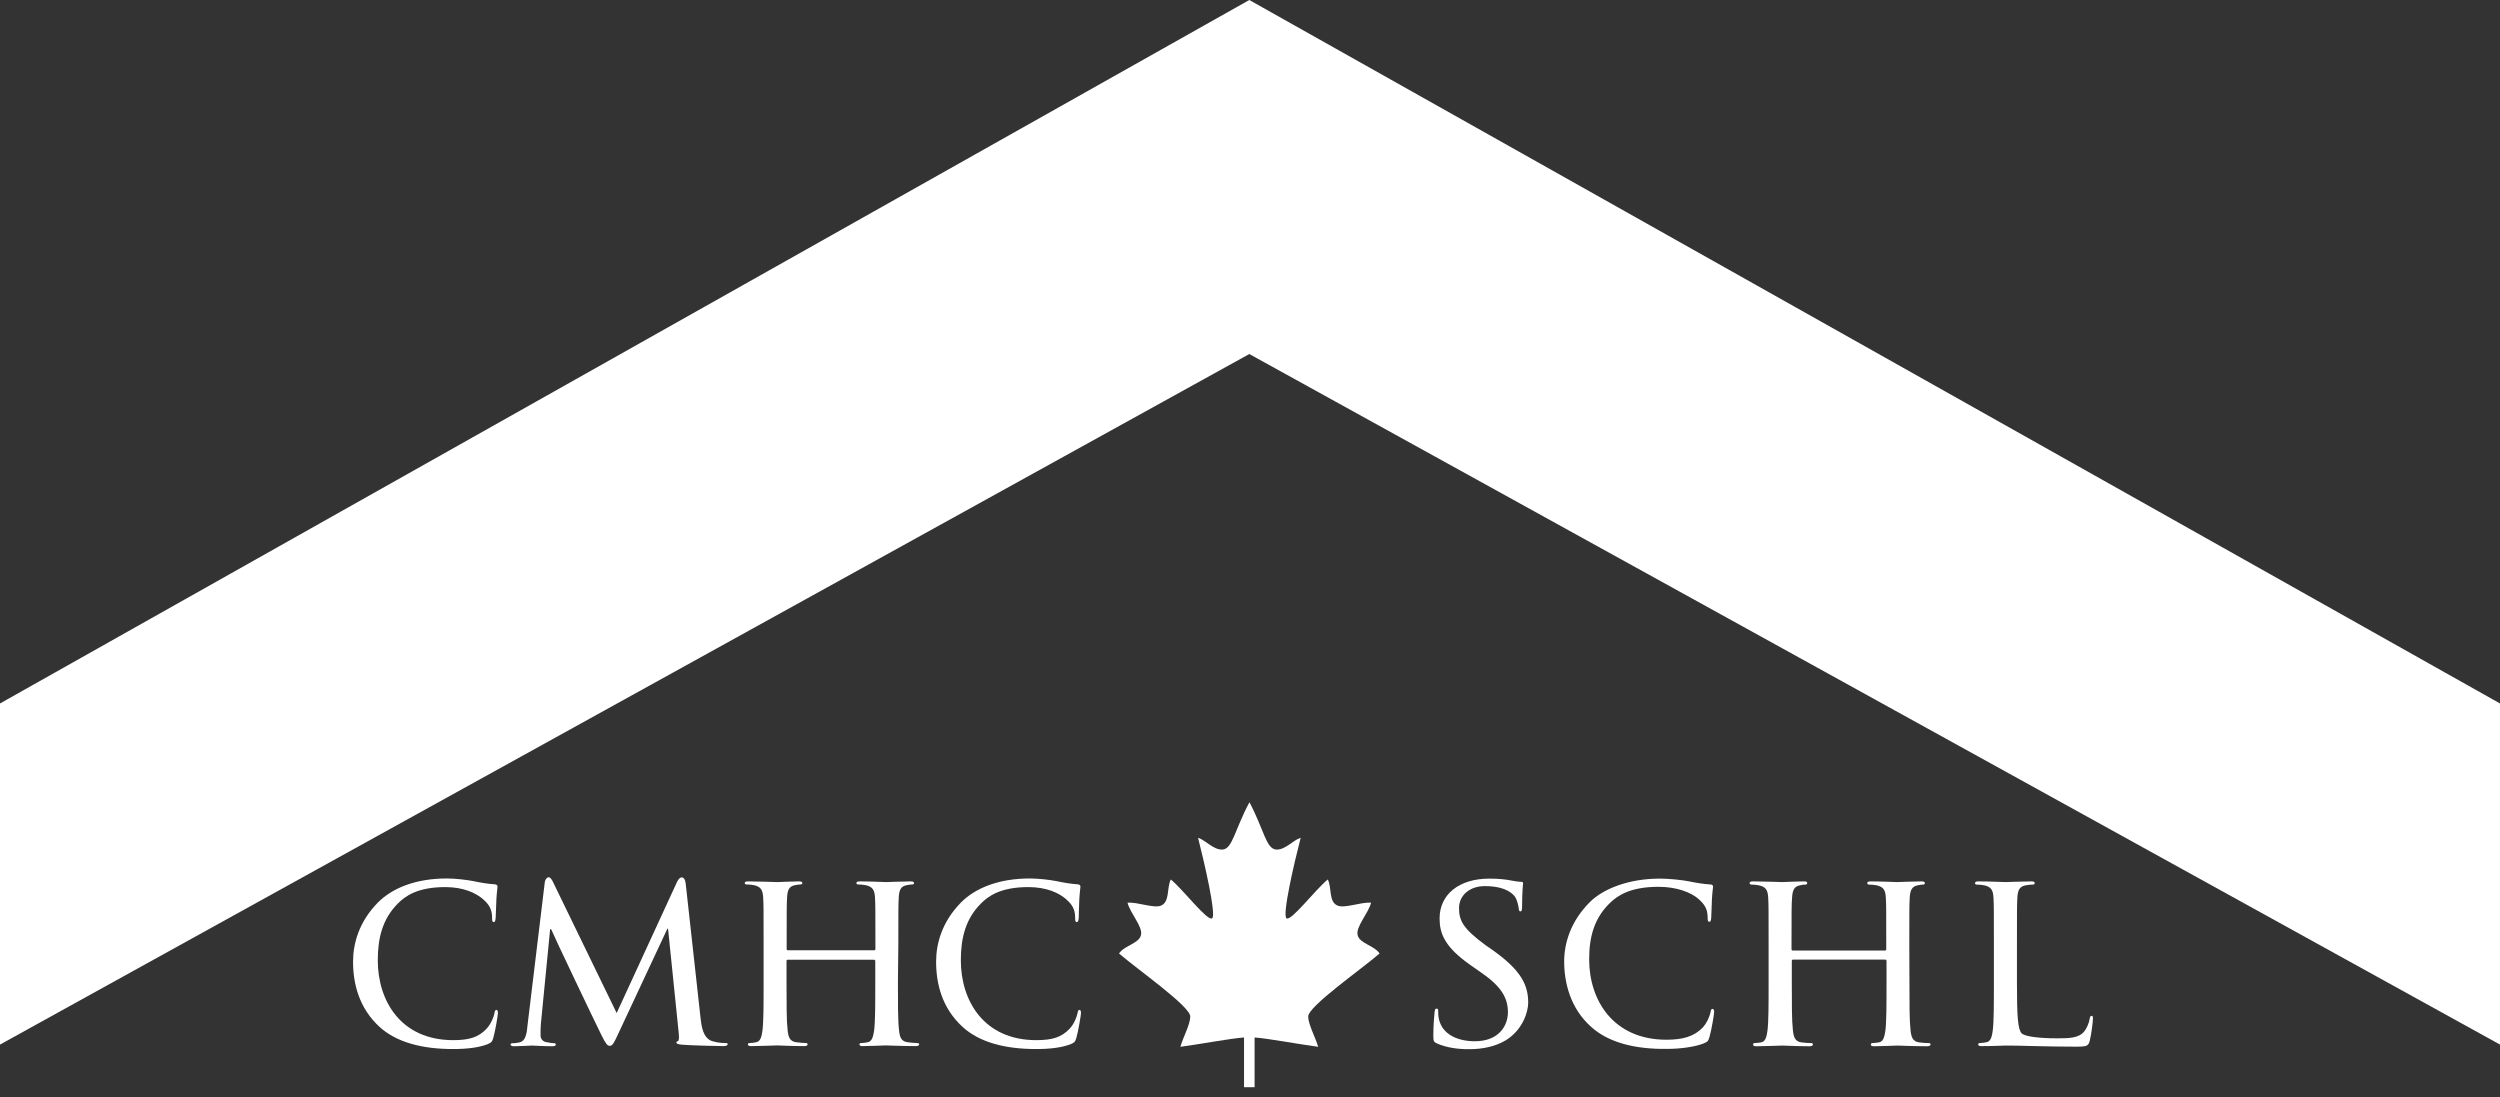 <?xml version="1.0" encoding="utf-8"?>
<!-- Generator: Adobe Illustrator 24.2.3, SVG Export Plug-In . SVG Version: 6.00 Build 0)  -->
<svg version="1.1" id="Layer_1" xmlns="http://www.w3.org/2000/svg" xmlns:xlink="http://www.w3.org/1999/xlink" x="0px" y="0px"
	 viewBox="0 0 180 79" style="enable-background:new 0 0 180 79;" xml:space="preserve">
<rect x="0" y="0" width="180" height="79" fill="#333333" stroke="none"/>
<style type="text/css">
	.st0{fill:#FFFFFF;}
</style>
<g>
	<polyline class="st0" points="0,75.21 0,50.65 89.95,0 180,50.65 180,75.21 89.95,25.49 0,75.21 	"/>
	<path class="st0" d="M88,61.17c-0.64,0.02-1.2-0.68-1.74-0.85c0.45,1.77,1.34,5.6,1.01,5.8c-0.34,0.22-2.04-2.02-2.97-2.8
		c-0.31,0.6-0.05,1.62-0.72,1.89c-0.53,0.2-1.61-0.26-2.4-0.22c0.2,0.78,1.12,1.74,0.97,2.34c-0.15,0.61-1.19,0.74-1.58,1.32
		c1.31,1.14,5.13,3.8,5.13,4.54c0,0.56-0.53,1.52-0.71,2.18c1.43-0.19,3.64-0.61,4.58-0.67c0,1.24,0,3.58,0,3.58h0.76
		c0,0,0-2.34,0-3.58c0.94,0.06,3.14,0.48,4.58,0.67c-0.19-0.66-0.72-1.62-0.72-2.18c0-0.74,3.83-3.4,5.14-4.54
		c-0.39-0.58-1.43-0.71-1.58-1.32c-0.15-0.6,0.77-1.56,0.97-2.34c-0.79-0.04-1.87,0.42-2.4,0.22c-0.68-0.27-0.41-1.29-0.72-1.89
		c-0.93,0.77-2.63,3.02-2.97,2.8c-0.33-0.21,0.56-4.03,1.02-5.8c-0.55,0.17-1.1,0.87-1.74,0.85c-0.75-0.02-0.9-1.43-1.95-3.41
		C88.89,59.76,88.74,61.15,88,61.17"/>
	<path class="st0" d="M27.33,73.94c-1.49-1.37-1.91-3.13-1.91-4.7c0-1.28,0.41-2.85,1.78-4.25c1.01-1.02,2.68-1.74,4.96-1.74
		c0.6,0,1.41,0.09,1.92,0.19c0.57,0.12,1.05,0.2,1.54,0.23c0.16,0.02,0.2,0.08,0.2,0.17c0,0.13-0.05,0.35-0.08,0.91
		c-0.03,0.51-0.03,1.08-0.05,1.31c-0.02,0.23-0.05,0.33-0.14,0.33c-0.11,0-0.12-0.11-0.12-0.33c0-0.61-0.24-0.95-0.63-1.3
		c-0.53-0.47-1.43-0.89-2.74-0.89c-2,0-2.89,0.65-3.42,1.19c-1.1,1.1-1.44,2.48-1.44,4.08c0,2.93,1.67,5.75,5.43,5.75
		c1.13,0,1.81-0.19,2.41-0.83c0.32-0.35,0.51-0.84,0.56-1.11c0.03-0.17,0.06-0.24,0.15-0.24c0.07,0,0.1,0.11,0.1,0.24
		c0,0.11-0.18,1.24-0.33,1.77c-0.09,0.29-0.12,0.33-0.39,0.45c-0.6,0.25-1.5,0.36-2.47,0.36C30.42,75.54,28.55,75.05,27.33,73.94"/>
	<path class="st0" d="M69.31,73.94c-1.5-1.37-1.91-3.13-1.91-4.7c0-1.28,0.41-2.85,1.78-4.25c1-1.02,2.68-1.74,4.96-1.74
		c0.6,0,1.41,0.09,1.92,0.19c0.57,0.12,1.05,0.2,1.53,0.23c0.16,0.02,0.2,0.08,0.2,0.17c0,0.13-0.05,0.35-0.08,0.91
		c-0.03,0.51-0.03,1.08-0.04,1.31c-0.02,0.23-0.05,0.33-0.14,0.33c-0.11,0-0.12-0.11-0.12-0.33c0-0.61-0.24-0.95-0.63-1.3
		c-0.52-0.47-1.43-0.89-2.74-0.89c-2,0-2.89,0.65-3.42,1.19c-1.1,1.1-1.44,2.48-1.44,4.08c0,2.93,1.67,5.75,5.43,5.75
		c1.13,0,1.81-0.19,2.41-0.83c0.32-0.35,0.51-0.84,0.56-1.11c0.03-0.17,0.06-0.24,0.15-0.24c0.07,0,0.1,0.11,0.1,0.24
		c0,0.11-0.18,1.24-0.33,1.77c-0.09,0.29-0.12,0.33-0.39,0.45c-0.6,0.25-1.49,0.36-2.47,0.36C72.39,75.54,70.52,75.05,69.31,73.94"
		/>
	<path class="st0" d="M114.58,73.95c-1.54-1.36-1.96-3.24-1.96-4.73c0-1.28,0.45-2.88,1.86-4.28c0.95-0.94,2.77-1.68,5.03-1.68
		c0.62,0,1.54,0.09,2.06,0.19c0.58,0.12,1.07,0.2,1.57,0.23c0.17,0.01,0.2,0.08,0.2,0.17c0,0.12-0.05,0.31-0.08,0.88
		c-0.03,0.51-0.03,1.08-0.05,1.31c-0.01,0.24-0.05,0.33-0.14,0.33c-0.11,0-0.12-0.11-0.12-0.33c0-0.61-0.25-0.95-0.64-1.3
		c-0.54-0.48-1.56-0.89-2.9-0.89c-2.06,0-2.97,0.65-3.51,1.18c-1.13,1.1-1.48,2.45-1.48,4.05c0,2.92,1.72,5.78,5.57,5.78
		c1.16,0,1.98-0.23,2.6-0.87c0.32-0.35,0.52-0.84,0.57-1.12c0.03-0.17,0.06-0.23,0.15-0.23c0.08,0,0.11,0.11,0.11,0.23
		c0,0.11-0.18,1.27-0.34,1.8c-0.09,0.29-0.12,0.33-0.4,0.45c-0.62,0.25-1.66,0.4-2.66,0.4C117.71,75.55,115.82,75.06,114.58,73.95"
		/>
	<path class="st0" d="M50.44,73.3c0.06,0.56,0.17,1.44,0.83,1.66c0.45,0.14,0.85,0.14,1,0.14c0.08,0,0.12,0.02,0.12,0.08
		c0,0.1-0.14,0.14-0.32,0.14c-0.34,0-2.37-0.05-2.94-0.1c-0.35-0.03-0.43-0.08-0.43-0.15c0-0.06,0.03-0.09,0.11-0.11
		c0.08-0.02,0.09-0.28,0.06-0.56l-0.77-7.53h-0.05l-3.55,7.59c-0.29,0.63-0.4,0.84-0.6,0.84c-0.18,0-0.31-0.2-0.57-0.72
		c-0.39-0.77-3.48-7.25-3.65-7.68h-0.07l-0.67,6.85c-0.02,0.25-0.02,0.53-0.02,0.8c0,0.24,0.16,0.44,0.4,0.48
		c0.26,0.06,0.49,0.08,0.58,0.08c0.06,0,0.12,0.03,0.12,0.08c0,0.11-0.09,0.14-0.28,0.14c-0.57,0-1.31-0.05-1.43-0.05
		c-0.14,0-0.88,0.05-1.29,0.05c-0.15,0-0.26-0.03-0.26-0.14c0-0.05,0.08-0.08,0.15-0.08c0.12,0,0.23,0,0.46-0.05
		c0.51-0.09,0.56-0.71,0.62-1.31l1.24-10.27c0.04-0.2,0.18-0.32,0.27-0.32c0.1,0,0.19,0.11,0.28,0.27l4.62,9.51l4.35-9.45
		c0.1-0.2,0.22-0.32,0.33-0.32c0.14,0,0.26,0.15,0.29,0.45L50.44,73.3"/>
	<path class="st0" d="M64.65,70.78c0,1.51,0,2.75,0.08,3.4c0.05,0.46,0.14,0.8,0.61,0.86c0.22,0.03,0.56,0.06,0.71,0.06
		c0.1,0,0.13,0.05,0.13,0.09c0,0.08-0.08,0.13-0.25,0.13c-0.86,0-2.06-0.05-2.14-0.05c-0.08,0-1.19,0.05-1.66,0.05
		c-0.17,0-0.25-0.03-0.25-0.13c0-0.05,0.03-0.09,0.13-0.09c0.14,0,0.33-0.03,0.47-0.06c0.31-0.06,0.39-0.41,0.46-0.86
		c0.08-0.66,0.08-1.9,0.08-3.41v-1.57c0-0.06-0.05-0.1-0.09-0.1h-6.21c-0.05,0-0.09,0.02-0.09,0.1v1.57c0,1.51,0,2.75,0.08,3.41
		c0.05,0.46,0.14,0.8,0.61,0.86c0.22,0.03,0.57,0.06,0.71,0.06c0.09,0,0.12,0.05,0.12,0.09c0,0.08-0.08,0.13-0.25,0.13
		c-0.86,0-1.85-0.05-1.92-0.05c-0.08,0-1.41,0.05-1.88,0.05c-0.17,0-0.25-0.03-0.25-0.13c0-0.05,0.03-0.09,0.13-0.09
		c0.14,0,0.33-0.03,0.47-0.06c0.31-0.06,0.39-0.41,0.45-0.86c0.08-0.65,0.08-1.89,0.08-3.41v-2.76c0-2.45,0-2.88-0.03-3.39
		c-0.03-0.53-0.16-0.78-0.67-0.89c-0.13-0.03-0.39-0.05-0.53-0.05c-0.06,0-0.13-0.03-0.13-0.09c0-0.1,0.08-0.13,0.25-0.13
		c0.7,0,2.04,0.05,2.12,0.05c0.08,0,1.06-0.05,1.53-0.05c0.17,0,0.25,0.03,0.25,0.13c0,0.06-0.06,0.09-0.13,0.09
		c-0.11,0-0.2,0.02-0.39,0.05c-0.43,0.08-0.55,0.34-0.58,0.89c-0.03,0.5-0.03,0.94-0.03,3.39v0.32c0,0.08,0.05,0.09,0.09,0.09h6.21
		c0.05,0,0.09-0.01,0.09-0.09v-0.32c0-2.45,0-2.88-0.03-3.39c-0.03-0.53-0.16-0.78-0.68-0.89c-0.13-0.03-0.39-0.05-0.53-0.05
		c-0.06,0-0.13-0.03-0.13-0.09c0-0.1,0.08-0.13,0.25-0.13c0.71,0,1.82,0.05,1.9,0.05c0.08,0,1.28-0.05,1.75-0.05
		c0.17,0,0.25,0.03,0.25,0.13c0,0.06-0.06,0.09-0.13,0.09c-0.11,0-0.2,0.02-0.39,0.05c-0.43,0.08-0.55,0.34-0.58,0.89
		c-0.03,0.5-0.03,0.94-0.03,3.39L64.65,70.78"/>
	<path class="st0" d="M137.48,70.79c0,1.51,0,2.74,0.08,3.4c0.05,0.45,0.14,0.8,0.61,0.86c0.22,0.03,0.57,0.06,0.71,0.05
		c0.09,0,0.12,0.05,0.12,0.1c0,0.08-0.08,0.13-0.25,0.13c-0.86,0-2.06-0.05-2.14-0.05c-0.08,0-1.19,0.05-1.66,0.05
		c-0.17,0-0.25-0.03-0.25-0.13c0-0.05,0.03-0.1,0.12-0.1c0.14,0,0.33-0.03,0.47-0.05c0.32-0.06,0.39-0.41,0.46-0.86
		c0.08-0.66,0.08-1.9,0.08-3.41v-1.59c0-0.06-0.05-0.1-0.09-0.1h-6.63c-0.05,0-0.1,0.02-0.1,0.1v1.59c0,1.51,0,2.75,0.08,3.41
		c0.05,0.45,0.14,0.8,0.61,0.86c0.22,0.03,0.56,0.06,0.71,0.05c0.09,0,0.12,0.05,0.12,0.1c0,0.08-0.08,0.13-0.25,0.13
		c-0.87,0-1.85-0.05-1.93-0.05c-0.08,0-1.41,0.05-1.88,0.05c-0.17,0-0.25-0.03-0.25-0.13c0-0.05,0.03-0.1,0.12-0.1
		c0.14,0,0.33-0.03,0.47-0.05c0.31-0.06,0.39-0.41,0.45-0.86c0.08-0.66,0.08-1.9,0.08-3.42v-2.76c0-2.44,0-2.88-0.03-3.38
		c-0.03-0.54-0.16-0.78-0.68-0.89c-0.12-0.03-0.39-0.05-0.53-0.05c-0.06,0-0.13-0.04-0.13-0.1c0-0.09,0.08-0.13,0.25-0.13
		c0.7,0,2.04,0.05,2.11,0.05c0.08,0,1.07-0.05,1.54-0.05c0.18,0,0.25,0.03,0.25,0.13c0,0.06-0.06,0.1-0.12,0.1
		c-0.11,0-0.21,0.01-0.39,0.05c-0.43,0.08-0.55,0.35-0.58,0.89c-0.04,0.5-0.04,0.94-0.04,3.38v0.33c0,0.08,0.05,0.1,0.1,0.1h6.63
		c0.04,0,0.09-0.02,0.09-0.1v-0.33c0-2.44,0-2.88-0.03-3.38c-0.03-0.54-0.16-0.78-0.68-0.89c-0.13-0.03-0.39-0.05-0.53-0.05
		c-0.06,0-0.13-0.04-0.13-0.1c0-0.09,0.08-0.13,0.25-0.13c0.71,0,1.82,0.05,1.9,0.05c0.08,0,1.28-0.05,1.75-0.05
		c0.17,0,0.25,0.03,0.25,0.13c0,0.06-0.06,0.1-0.12,0.1c-0.11,0-0.21,0.01-0.39,0.05c-0.42,0.08-0.55,0.35-0.58,0.89
		c-0.03,0.5-0.03,0.94-0.03,3.38L137.48,70.79"/>
	<path class="st0" d="M103.46,75.13c-0.24-0.11-0.26-0.17-0.26-0.6c0-0.78,0.07-1.41,0.09-1.66c0.02-0.17,0.05-0.25,0.14-0.25
		c0.1,0,0.12,0.05,0.12,0.17c0,0.14,0,0.36,0.05,0.58c0.26,1.16,1.42,1.6,2.59,1.6c1.69,0,2.38-1.08,2.38-2.09
		c0-1.01-0.46-1.84-1.89-2.83l-0.8-0.56c-1.89-1.32-2.23-2.3-2.23-3.37c0-1.68,1.35-2.86,3.59-2.86c0.68,0,1.2,0.06,1.64,0.15
		c0.34,0.06,0.48,0.08,0.61,0.08c0.14,0,0.17,0.03,0.17,0.11c0,0.08-0.07,0.59-0.07,1.66c0,0.25-0.03,0.36-0.11,0.36
		c-0.1,0-0.12-0.08-0.13-0.2c-0.02-0.19-0.12-0.61-0.23-0.79c-0.1-0.17-0.58-0.83-2.21-0.83c-1.1,0-1.86,0.67-1.86,1.58
		c0,0.89,0.27,1.47,1.92,2.68l0.49,0.34c2.08,1.47,2.57,2.54,2.57,3.79c0,0.64-0.37,1.92-1.58,2.69c-0.76,0.47-1.71,0.66-2.64,0.66
		C104.99,75.55,104.18,75.44,103.46,75.13"/>
	<path class="st0" d="M145.22,70.81c0,2.3,0.06,3.31,0.34,3.59c0.25,0.25,1.37,0.36,2.59,0.36c0.83,0,1.52-0.02,1.9-0.48
		c0.21-0.25,0.36-0.64,0.41-0.94c0.02-0.13,0.05-0.2,0.14-0.2c0.08,0,0.09,0.06,0.09,0.23c0,0.17-0.11,1.11-0.23,1.57
		c-0.11,0.36-0.16,0.42-0.99,0.42c-2.26,0-4.17-0.09-5.08-0.08c-0.14,0-1.24,0.05-1.71,0.04c-0.17,0-0.25-0.03-0.25-0.12
		c0-0.05,0.03-0.1,0.12-0.1c0.14,0,0.33-0.03,0.48-0.06c0.31-0.06,0.39-0.41,0.45-0.86c0.08-0.66,0.08-1.9,0.08-3.41v-2.76
		c0-2.44,0-2.88-0.03-3.38c-0.03-0.54-0.16-0.78-0.68-0.89c-0.13-0.03-0.39-0.05-0.53-0.05c-0.06,0-0.12-0.04-0.12-0.1
		c0-0.09,0.08-0.13,0.25-0.13c0.71,0,1.86,0.05,1.94,0.05c0.08,0,1.39-0.05,1.86-0.05c0.17,0,0.25,0.03,0.25,0.13
		c0,0.06-0.06,0.1-0.12,0.1c-0.11,0-0.33,0.01-0.52,0.05c-0.45,0.08-0.58,0.34-0.61,0.89c-0.03,0.5-0.03,0.94-0.03,3.38
		L145.22,70.81"/>
</g>
</svg>
